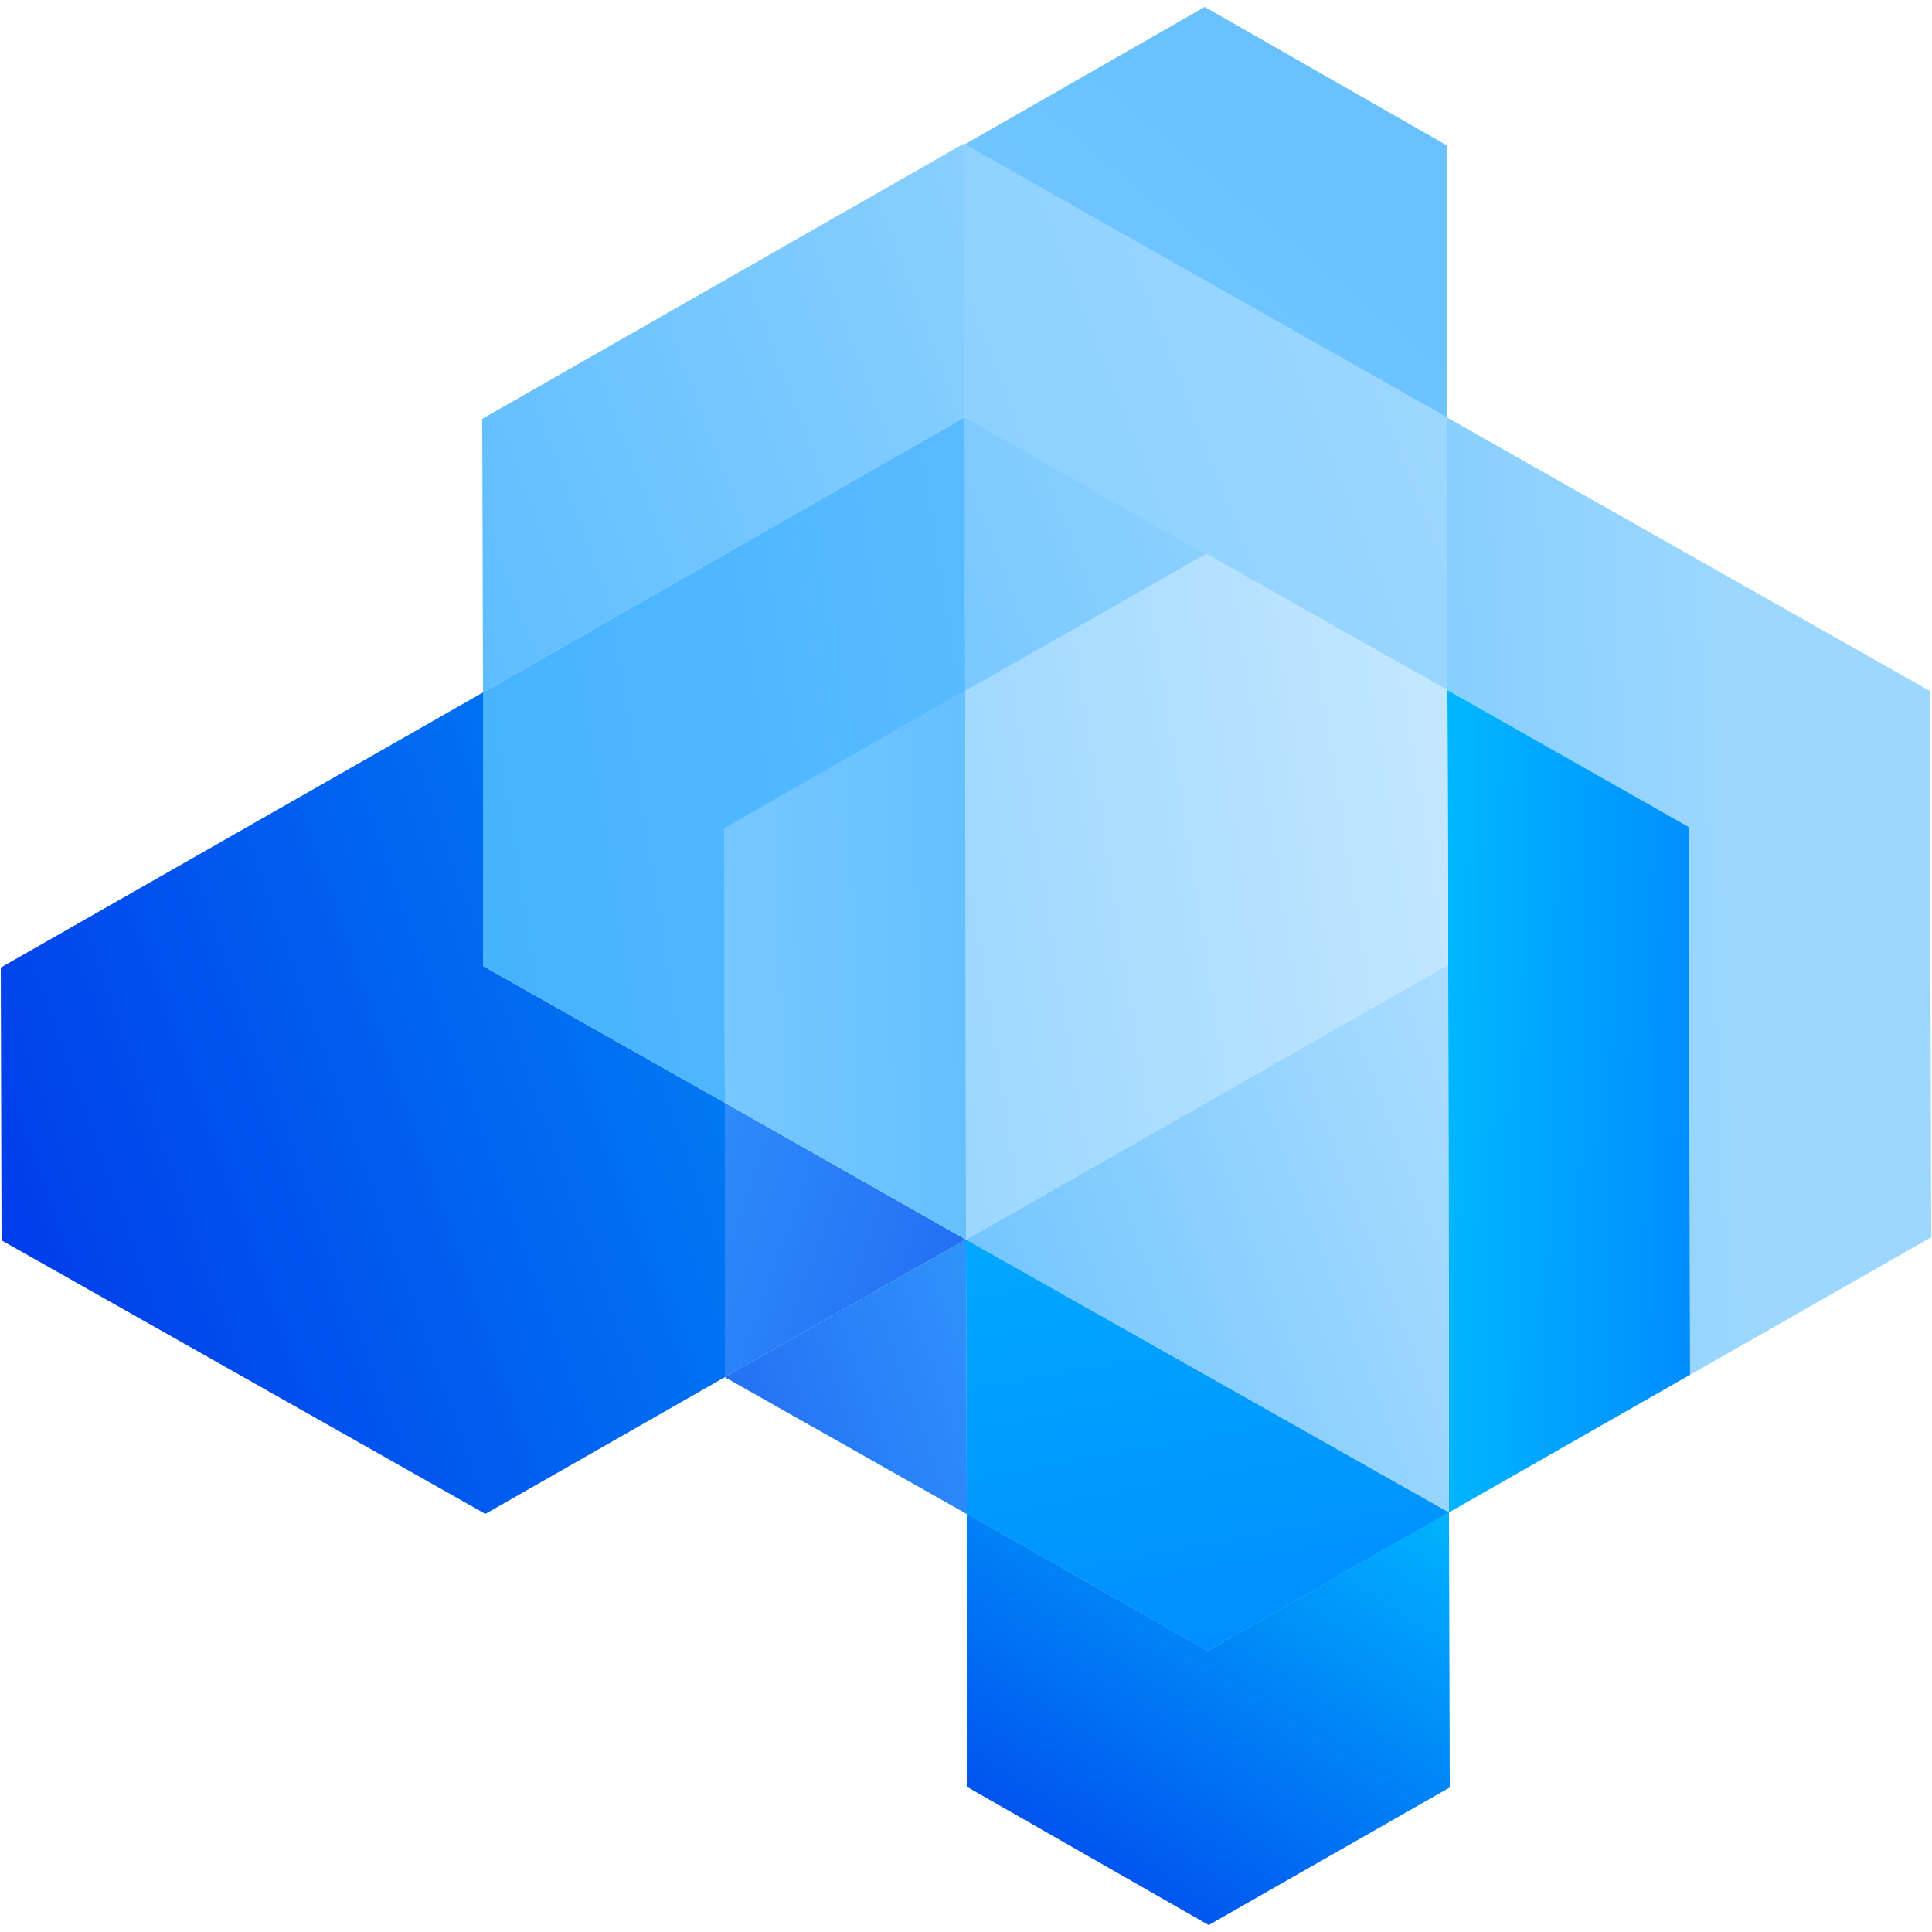 <?xml version="1.0" encoding="UTF-8" standalone="no"?>
<svg width="52px" height="52px" viewBox="0 0 52 52" version="1.1" xmlns="http://www.w3.org/2000/svg" xmlns:xlink="http://www.w3.org/1999/xlink">
    <!-- Generator: Sketch 48.2 (47327) - http://www.bohemiancoding.com/sketch -->
    <title>dessa_logo</title>
    <desc>Created with Sketch.</desc>
    <defs>
        <linearGradient x1="508.474%" y1="255.928%" x2="-145.745%" y2="-10.576%" id="linearGradient-1">
            <stop stop-color="#0000E2" offset="0.241%"></stop>
            <stop stop-color="#38ADFF" offset="100%"></stop>
        </linearGradient>
        <linearGradient x1="160.799%" y1="2.165%" x2="-118.112%" y2="122.586%" id="linearGradient-2">
            <stop stop-color="#9BD7FF" offset="0.294%"></stop>
            <stop stop-color="#38ADFF" offset="100%"></stop>
        </linearGradient>
        <linearGradient x1="137.312%" y1="-248.989%" x2="-44.261%" y2="372.894%" id="linearGradient-3">
            <stop stop-color="#9BD7FF" offset="0.294%"></stop>
            <stop stop-color="#38ADFF" offset="100%"></stop>
        </linearGradient>
        <linearGradient x1="77.98%" y1="-47.711%" x2="-105.534%" y2="595.867%" id="linearGradient-4">
            <stop stop-color="#9BD7FF" offset="0.294%"></stop>
            <stop stop-color="#38ADFF" offset="100%"></stop>
        </linearGradient>
        <linearGradient x1="58.844%" y1="47.433%" x2="-218.711%" y2="70.315%" id="linearGradient-5">
            <stop stop-color="#9BD7FF" offset="0.294%"></stop>
            <stop stop-color="#38ADFF" offset="100%"></stop>
        </linearGradient>
        <linearGradient x1="145.508%" y1="-65.273%" x2="-56.247%" y2="142.8%" id="linearGradient-6">
            <stop stop-color="#9BD7FF" offset="0.294%"></stop>
            <stop stop-color="#38ADFF" offset="100%"></stop>
        </linearGradient>
        <linearGradient x1="103.898%" y1="319.4%" x2="20.018%" y2="-74.406%" id="linearGradient-7">
            <stop stop-color="#005AFF" offset="0.192%"></stop>
            <stop stop-color="#00B8FF" offset="99.95%"></stop>
        </linearGradient>
        <linearGradient x1="169.507%" y1="-370.364%" x2="-8.288%" y2="255.033%" id="linearGradient-8">
            <stop stop-color="#9BD7FF" offset="0.294%"></stop>
            <stop stop-color="#38ADFF" offset="100%"></stop>
        </linearGradient>
        <linearGradient x1="169.507%" y1="-370.364%" x2="-8.288%" y2="255.033%" id="linearGradient-9">
            <stop stop-color="#CDEBFF" offset="0.294%"></stop>
            <stop stop-color="#69C2FF" offset="100%"></stop>
        </linearGradient>
        <linearGradient x1="91.445%" y1="-94.459%" x2="-88.094%" y2="530.939%" id="linearGradient-10">
            <stop stop-color="#9BD7FF" offset="0.294%"></stop>
            <stop stop-color="#38ADFF" offset="100%"></stop>
        </linearGradient>
        <linearGradient x1="91.445%" y1="-94.459%" x2="-88.094%" y2="530.939%" id="linearGradient-11">
            <stop stop-color="#9BD7FF" offset="0.294%"></stop>
            <stop stop-color="#69C2FF" offset="100%"></stop>
        </linearGradient>
        <linearGradient x1="91.445%" y1="-94.459%" x2="-88.094%" y2="530.939%" id="linearGradient-12">
            <stop stop-color="#CDEBFF" offset="0.294%"></stop>
            <stop stop-color="#69C2FF" offset="100%"></stop>
        </linearGradient>
        <linearGradient x1="156.389%" y1="-320.727%" x2="-23.149%" y2="304.67%" id="linearGradient-13">
            <stop stop-color="#9BD7FF" offset="0.294%"></stop>
            <stop stop-color="#38ADFF" offset="100%"></stop>
        </linearGradient>
        <linearGradient x1="156.389%" y1="-320.727%" x2="-23.149%" y2="304.67%" id="linearGradient-14">
            <stop stop-color="#CDEBFF" offset="0.294%"></stop>
            <stop stop-color="#69C2FF" offset="100%"></stop>
        </linearGradient>
        <linearGradient x1="205.82%" y1="562.052%" x2="-4.744%" y2="-129.985%" id="linearGradient-15">
            <stop stop-color="#0000E2" offset="0.241%"></stop>
            <stop stop-color="#38ADFF" offset="100%"></stop>
        </linearGradient>
        <linearGradient x1="431.932%" y1="-97.045%" x2="-124.081%" y2="145.367%" id="linearGradient-16">
            <stop stop-color="#9BD7FF" offset="0.294%"></stop>
            <stop stop-color="#38ADFF" offset="100%"></stop>
        </linearGradient>
        <linearGradient x1="-319.888%" y1="223.31%" x2="193.383%" y2="9.836%" id="linearGradient-17">
            <stop stop-color="#0000E2" offset="0.192%"></stop>
            <stop stop-color="#38ADFF" offset="100%"></stop>
        </linearGradient>
        <linearGradient x1="166.18%" y1="-347.986%" x2="-15.393%" y2="273.896%" id="linearGradient-18">
            <stop stop-color="#9BD7FF" offset="0.294%"></stop>
            <stop stop-color="#38ADFF" offset="100%"></stop>
        </linearGradient>
        <linearGradient x1="-127.728%" y1="612.082%" x2="187.665%" y2="-385.518%" id="linearGradient-19">
            <stop stop-color="#0000E2" offset="0.192%"></stop>
            <stop stop-color="#00D0FF" offset="100%"></stop>
        </linearGradient>
        <linearGradient x1="-79.163%" y1="471.937%" x2="88.452%" y2="-75.71%" id="linearGradient-20">
            <stop stop-color="#0000E2" offset="0.192%"></stop>
            <stop stop-color="#38ADFF" offset="100%"></stop>
        </linearGradient>
        <linearGradient x1="100.359%" y1="-123.792%" x2="-80.945%" y2="501.603%" id="linearGradient-21">
            <stop stop-color="#9BD7FF" offset="0.294%"></stop>
            <stop stop-color="#38ADFF" offset="100%"></stop>
        </linearGradient>
        <linearGradient x1="100.359%" y1="-123.792%" x2="-80.945%" y2="501.603%" id="linearGradient-22">
            <stop stop-color="#CDEBFF" offset="0.294%"></stop>
            <stop stop-color="#69C2FF" offset="100%"></stop>
        </linearGradient>
        <linearGradient x1="100.359%" y1="-123.792%" x2="-80.945%" y2="501.603%" id="linearGradient-23">
            <stop stop-color="#69C2FF" offset="0.294%"></stop>
            <stop stop-color="#38ADFF" offset="100%"></stop>
        </linearGradient>
        <linearGradient x1="353.316%" y1="35.899%" x2="-202.696%" y2="66.201%" id="linearGradient-24">
            <stop stop-color="#9BD7FF" offset="0.294%"></stop>
            <stop stop-color="#38ADFF" offset="100%"></stop>
        </linearGradient>
        <linearGradient x1="353.316%" y1="35.899%" x2="-202.696%" y2="66.201%" id="linearGradient-25">
            <stop stop-color="#CDEBFF" offset="0.294%"></stop>
            <stop stop-color="#69C2FF" offset="100%"></stop>
        </linearGradient>
        <linearGradient x1="353.316%" y1="35.899%" x2="-202.696%" y2="66.201%" id="linearGradient-26">
            <stop stop-color="#38ADFF" offset="0.294%"></stop>
            <stop stop-color="#9BD7FF" offset="100%"></stop>
        </linearGradient>
        <linearGradient x1="131.933%" y1="-230.711%" x2="-49.639%" y2="391.172%" id="linearGradient-27">
            <stop stop-color="#9BD7FF" offset="0.294%"></stop>
            <stop stop-color="#38ADFF" offset="100%"></stop>
        </linearGradient>
        <linearGradient x1="131.933%" y1="-230.711%" x2="-49.639%" y2="391.172%" id="linearGradient-28">
            <stop stop-color="#CDEBFF" offset="0.294%"></stop>
            <stop stop-color="#69C2FF" offset="100%"></stop>
        </linearGradient>
        <linearGradient x1="131.933%" y1="-230.711%" x2="-49.639%" y2="391.172%" id="linearGradient-29">
            <stop stop-color="#69C2FF" offset="0.294%"></stop>
            <stop stop-color="#38ADFF" offset="100%"></stop>
        </linearGradient>
        <linearGradient x1="131.933%" y1="-230.711%" x2="-49.639%" y2="391.172%" id="linearGradient-30">
            <stop stop-color="#38ADFF" offset="0.294%"></stop>
            <stop stop-color="#9BD7FF" offset="100%"></stop>
        </linearGradient>
        <linearGradient x1="178.768%" y1="-25.522%" x2="-379.056%" y2="217.365%" id="linearGradient-31">
            <stop stop-color="#9BD7FF" offset="0.294%"></stop>
            <stop stop-color="#38ADFF" offset="100%"></stop>
        </linearGradient>
        <linearGradient x1="178.768%" y1="-25.522%" x2="-379.056%" y2="217.365%" id="linearGradient-32">
            <stop stop-color="#CDEBFF" offset="0.294%"></stop>
            <stop stop-color="#69C2FF" offset="100%"></stop>
        </linearGradient>
        <linearGradient x1="178.768%" y1="-25.522%" x2="-379.056%" y2="217.365%" id="linearGradient-33">
            <stop stop-color="#69C2FF" offset="0.294%"></stop>
            <stop stop-color="#38ADFF" offset="100%"></stop>
        </linearGradient>
        <linearGradient x1="87.062%" y1="-16.303%" x2="-42.98%" y2="158.357%" id="linearGradient-34">
            <stop stop-color="#00B8FF" offset="0.243%"></stop>
            <stop stop-color="#0000E2" offset="100%"></stop>
        </linearGradient>
        <linearGradient x1="-91.06%" y1="113.294%" x2="231.57%" y2="-16.498%" id="linearGradient-35">
            <stop stop-color="#0000E2" offset="0.192%"></stop>
            <stop stop-color="#00D0FF" offset="100%"></stop>
        </linearGradient>
        <linearGradient x1="199.393%" y1="21.319%" x2="-79.519%" y2="83.078%" id="linearGradient-36">
            <stop stop-color="#69C2FF" offset="0.294%"></stop>
            <stop stop-color="#38ADFF" offset="100%"></stop>
        </linearGradient>
        <linearGradient x1="90.083%" y1="32.258%" x2="-187.924%" y2="155.536%" id="linearGradient-37">
            <stop stop-color="#9BD7FF" offset="0.294%"></stop>
            <stop stop-color="#69C2FF" offset="100%"></stop>
        </linearGradient>
        <linearGradient x1="69.613%" y1="46.509%" x2="-132.368%" y2="254.974%" id="linearGradient-38">
            <stop stop-color="#69C2FF" offset="0.294%"></stop>
            <stop stop-color="#9BD7FF" offset="100%"></stop>
        </linearGradient>
        <linearGradient x1="226.4%" y1="63.853%" x2="-4.017%" y2="46.701%" id="linearGradient-39">
            <stop stop-color="#005AFF" offset="0.192%"></stop>
            <stop stop-color="#00B8FF" offset="99.95%"></stop>
        </linearGradient>
        <linearGradient x1="181.8%" y1="12.085%" x2="-96.659%" y2="133.41%" id="linearGradient-40">
            <stop stop-color="#CDEBFF" offset="0.294%"></stop>
            <stop stop-color="#38ADFF" offset="99.95%"></stop>
        </linearGradient>
        <linearGradient x1="129.29%" y1="27.326%" x2="-149.168%" y2="89.287%" id="linearGradient-41">
            <stop stop-color="#CDEBFF" offset="0.294%"></stop>
            <stop stop-color="#69C2FF" offset="100%"></stop>
        </linearGradient>
    </defs>
    <g id="Page-1" stroke="none" stroke-width="1" fill="none" fill-rule="evenodd">
        <g id="dessa_logo" fill-rule="nonzero">
            <g id="Group">
                <polygon id="Shape" fill="url(#linearGradient-1)" points="19.511 37.066 26 33.363 19.511 29.682"></polygon>
                <polygon id="Shape" fill="url(#linearGradient-2)" points="25.937 3.89 25.958 3.89 25.937 3.869 12.979 11.274 13 18.637 25.958 11.232"></polygon>
                <polygon id="Shape" fill="url(#linearGradient-3)" points="39 40.726 39 40.726 32.511 44.429"></polygon>
                <polygon id="Shape" fill="url(#linearGradient-4)" points="32.447 14.893 32.447 14.914 38.767 18.47"></polygon>
                <polygon id="Shape" fill="url(#linearGradient-5)" points="38.937 11.232 38.958 18.574 45.447 22.256 45.489 37.003 51.979 33.301 51.937 18.595"></polygon>
                <polygon id="Shape" fill="url(#linearGradient-6)" points="39 40.706 26 33.363 26.021 40.747 32.511 44.429 39 40.726"></polygon>
                <polygon id="Shape" fill="url(#linearGradient-7)" points="39 40.706 26 33.363 26.021 40.747 32.511 44.429"></polygon>
                <polygon id="Shape" fill="url(#linearGradient-8)" points="13 26 19.511 29.682 19.511 29.682"></polygon>
                <polygon id="Shape" fill="url(#linearGradient-9)" points="13 26 19.511 29.682 19.511 29.682"></polygon>
                <path d="M32.447,14.914 L25.958,11.232 L32.447,14.914 Z" id="Shape" fill="url(#linearGradient-10)"></path>
                <path d="M32.447,14.914 L25.958,11.232 L32.447,14.914 Z" id="Shape" fill="url(#linearGradient-11)"></path>
                <path d="M32.447,14.914 L25.958,11.232 L32.447,14.914 Z" id="Shape" fill="url(#linearGradient-12)"></path>
                <path d="M19.511,29.682 L26,33.363 L19.511,29.682 Z" id="Shape" fill="url(#linearGradient-13)"></path>
                <path d="M19.511,29.682 L26,33.363 L19.511,29.682 Z" id="Shape" fill="url(#linearGradient-14)"></path>
                <path d="M19.511,29.682 L26,33.363 L19.511,29.682 Z" id="Shape" fill="url(#linearGradient-15)"></path>
                <polygon id="Shape" fill="url(#linearGradient-16)" points="19.511 37.066 26.021 40.747 26 33.363"></polygon>
                <polygon id="Shape" fill="url(#linearGradient-17)" points="19.511 37.066 26.021 40.747 26 33.363"></polygon>
                <polygon id="Shape" fill="url(#linearGradient-18)" points="19.511 37.066 19.511 37.066 26 33.363"></polygon>
                <polygon id="Shape" fill="url(#linearGradient-19)" points="19.511 37.066 19.511 37.066 26 33.363"></polygon>
                <polygon id="Shape" fill="url(#linearGradient-20)" points="19.511 37.066 19.511 37.066 26 33.363"></polygon>
                <polygon id="Shape" fill="url(#linearGradient-21)" points="32.447 14.914 25.979 18.595 25.979 18.595"></polygon>
                <polygon id="Shape" fill="url(#linearGradient-22)" points="32.447 14.914 25.979 18.595 25.979 18.595"></polygon>
                <polygon id="Shape" fill="url(#linearGradient-23)" points="32.447 14.914 25.979 18.595 25.979 18.595"></polygon>
                <polygon id="Shape" fill="url(#linearGradient-24)" points="19.489 22.298 19.511 29.682 26 33.363 25.979 18.595"></polygon>
                <polygon id="Shape" fill="url(#linearGradient-25)" points="19.489 22.298 19.511 29.682 26 33.363 25.979 18.595"></polygon>
                <polygon id="Shape" fill="url(#linearGradient-26)" points="19.489 22.298 19.511 29.682 26 33.363 25.979 18.595"></polygon>
                <path d="M25.979,18.595 L19.489,22.298 L25.979,18.595 Z" id="Shape" fill="url(#linearGradient-27)"></path>
                <path d="M25.979,18.595 L19.489,22.298 L25.979,18.595 Z" id="Shape" fill="url(#linearGradient-28)"></path>
                <path d="M25.979,18.595 L19.489,22.298 L25.979,18.595 Z" id="Shape" fill="url(#linearGradient-29)"></path>
                <path d="M25.979,18.595 L19.489,22.298 L25.979,18.595 Z" id="Shape" fill="url(#linearGradient-30)"></path>
                <polygon id="Shape" fill="url(#linearGradient-31)" points="25.958 11.232 25.958 11.232 25.979 18.595 32.447 14.914"></polygon>
                <polygon id="Shape" fill="url(#linearGradient-32)" points="25.958 11.232 25.958 11.232 25.979 18.595 32.447 14.914"></polygon>
                <polygon id="Shape" fill="url(#linearGradient-33)" points="25.958 11.232 25.958 11.232 25.979 18.595 32.447 14.914"></polygon>
                <polygon id="Shape" fill="url(#linearGradient-31)" points="25.958 11.232 25.958 11.232 25.979 18.595 32.447 14.914"></polygon>
                <polygon id="Shape" fill="url(#linearGradient-34)" points="26.021 40.747 26.021 48.09 32.532 51.813 39.021 48.11 39 40.706 32.511 44.429"></polygon>
                <polygon id="Shape" fill="url(#linearGradient-35)" points="19.511 29.682 13 26 13 18.637 0.021 26.042 0.042 33.384 13.063 40.747 19.511 37.066"></polygon>
                <polygon id="Shape" fill="url(#linearGradient-36)" points="19.511 29.682 19.489 22.298 25.979 18.595 25.958 11.232 13 18.637 13 26"></polygon>
                <polygon id="Shape" fill="url(#linearGradient-37)" points="25.958 11.232 25.958 11.232 32.447 14.914 32.447 14.893 38.767 18.47 38.958 18.574 38.937 11.232 25.958 3.89 25.937 3.89"></polygon>
                <polygon id="Shape" fill="url(#linearGradient-38)" points="38.937 3.91 32.426 0.187 25.958 3.89 38.937 11.232"></polygon>
                <polygon id="Shape" fill="url(#linearGradient-39)" points="38.958 18.574 38.979 25.958 39 40.706 45.489 37.003 45.447 22.256"></polygon>
                <polygon id="Shape" fill="url(#linearGradient-40)" points="39 40.706 39 40.706 38.979 25.958 26 33.363"></polygon>
                <polygon id="Shape" fill="url(#linearGradient-41)" points="32.447 14.914 32.447 14.914 25.979 18.595 26 33.363 38.979 25.958 38.958 18.574 38.767 18.47"></polygon>
            </g>
        </g>
    </g>
</svg>